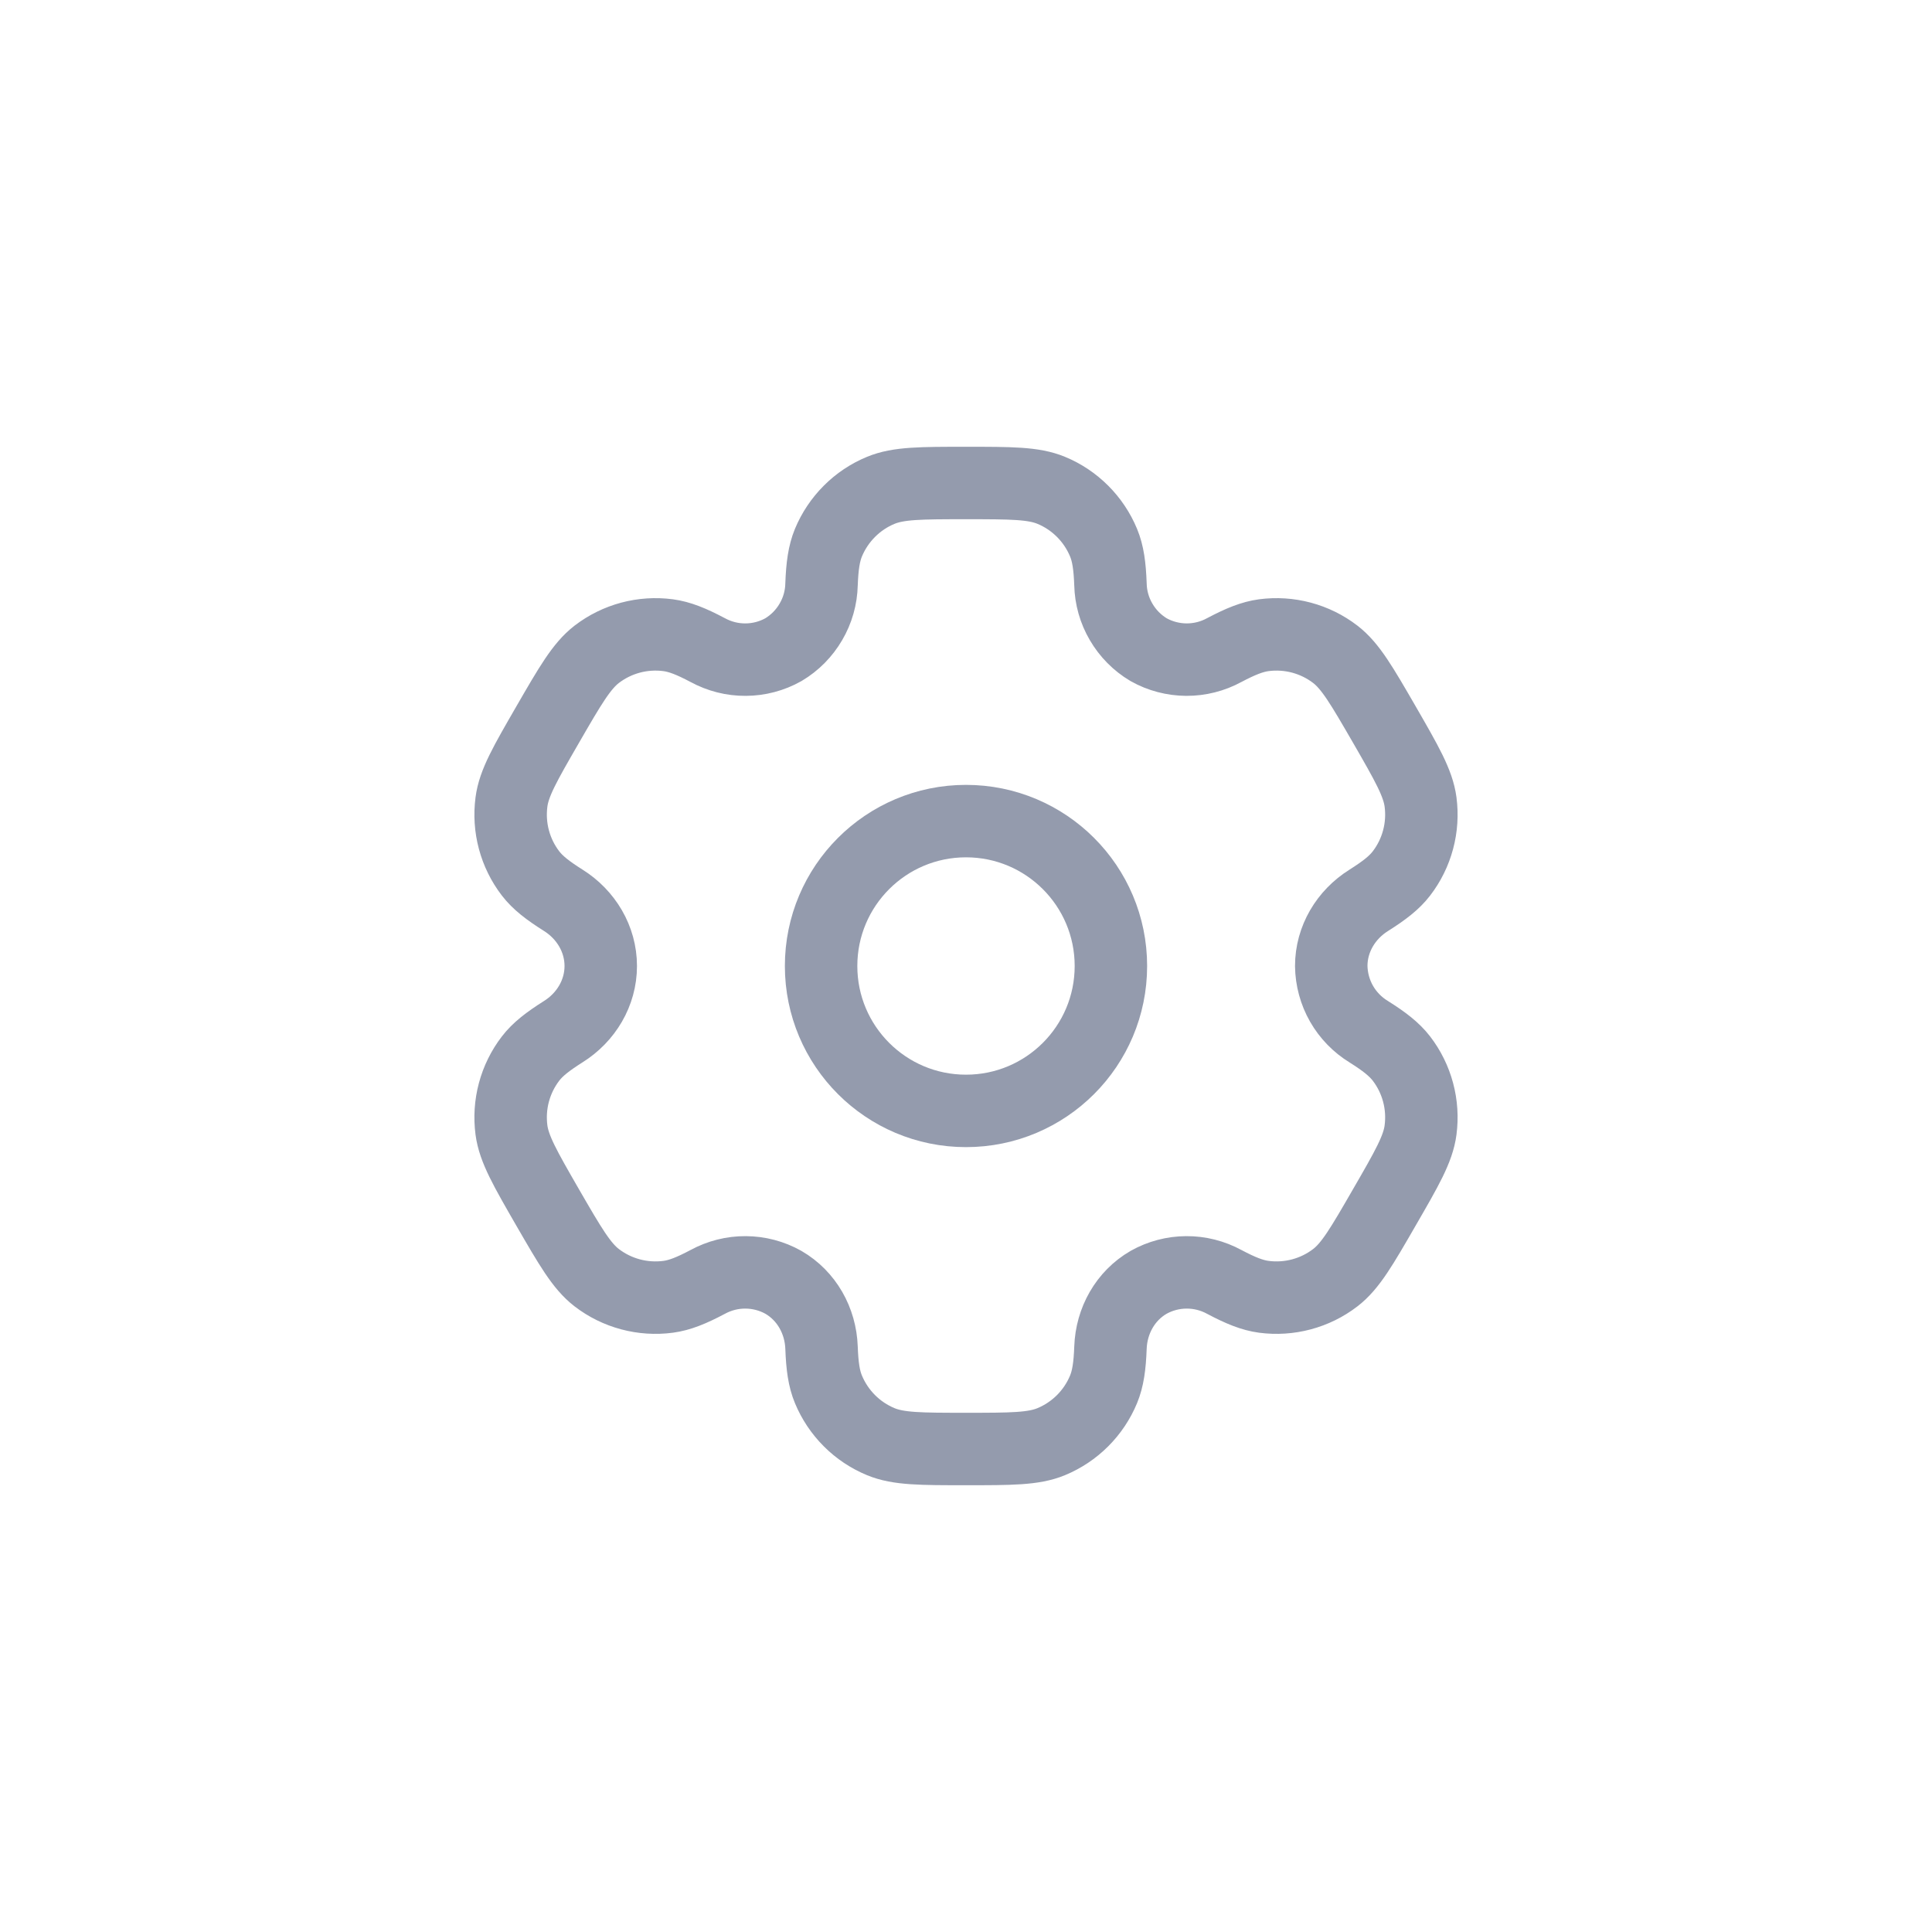 <svg width="40" height="40" viewBox="0 0 40 40" fill="none" xmlns="http://www.w3.org/2000/svg">
<path d="M20 23C21.657 23 23 21.657 23 20C23 18.343 21.657 17 20 17C18.343 17 17 18.343 17 20C17 21.657 18.343 23 20 23Z" stroke="#949BAD" stroke-width="1.5"/>
<path d="M21.765 10.152C21.398 10 20.932 10 20 10C19.068 10 18.602 10 18.235 10.152C17.992 10.252 17.771 10.4 17.586 10.586C17.4 10.772 17.253 10.992 17.152 11.235C17.06 11.458 17.023 11.719 17.009 12.098C17.003 12.372 16.927 12.64 16.788 12.876C16.65 13.113 16.454 13.311 16.219 13.451C15.98 13.585 15.71 13.656 15.437 13.657C15.162 13.659 14.893 13.59 14.652 13.459C14.316 13.281 14.073 13.183 13.832 13.151C13.306 13.082 12.775 13.224 12.354 13.547C12.04 13.79 11.806 14.193 11.34 15C10.874 15.807 10.64 16.21 10.589 16.605C10.555 16.866 10.572 17.13 10.64 17.384C10.708 17.638 10.825 17.876 10.985 18.084C11.133 18.276 11.34 18.437 11.661 18.639C12.134 18.936 12.438 19.442 12.438 20C12.438 20.558 12.134 21.064 11.661 21.36C11.34 21.563 11.132 21.724 10.985 21.916C10.825 22.124 10.708 22.362 10.64 22.616C10.572 22.87 10.555 23.134 10.589 23.395C10.641 23.789 10.874 24.193 11.339 25C11.806 25.807 12.039 26.21 12.354 26.453C12.562 26.613 12.8 26.73 13.054 26.798C13.308 26.866 13.572 26.883 13.833 26.849C14.073 26.817 14.316 26.719 14.652 26.541C14.893 26.41 15.162 26.341 15.437 26.343C15.71 26.344 15.98 26.415 16.219 26.549C16.702 26.829 16.989 27.344 17.009 27.902C17.023 28.282 17.059 28.542 17.152 28.765C17.253 29.008 17.4 29.228 17.586 29.414C17.771 29.6 17.992 29.747 18.235 29.848C18.602 30 19.068 30 20 30C20.932 30 21.398 30 21.765 29.848C22.008 29.747 22.228 29.6 22.414 29.414C22.6 29.228 22.747 29.008 22.848 28.765C22.94 28.542 22.977 28.282 22.991 27.902C23.011 27.344 23.298 26.828 23.781 26.549C24.02 26.415 24.289 26.344 24.563 26.343C24.837 26.341 25.107 26.41 25.348 26.541C25.684 26.719 25.927 26.817 26.167 26.849C26.427 26.883 26.692 26.866 26.946 26.798C27.2 26.73 27.438 26.613 27.646 26.453C27.961 26.211 28.194 25.807 28.66 25C29.126 24.193 29.36 23.79 29.411 23.395C29.445 23.134 29.428 22.87 29.36 22.616C29.292 22.362 29.175 22.124 29.015 21.916C28.867 21.724 28.66 21.563 28.339 21.361C28.105 21.218 27.911 21.019 27.775 20.781C27.639 20.543 27.566 20.274 27.562 20C27.562 19.442 27.866 18.936 28.339 18.64C28.66 18.437 28.868 18.276 29.015 18.084C29.175 17.876 29.292 17.638 29.36 17.384C29.428 17.13 29.445 16.866 29.411 16.605C29.359 16.211 29.126 15.807 28.661 15C28.194 14.193 27.961 13.79 27.646 13.547C27.438 13.387 27.2 13.27 26.946 13.202C26.692 13.134 26.427 13.117 26.167 13.151C25.927 13.183 25.684 13.281 25.347 13.459C25.107 13.59 24.837 13.658 24.563 13.657C24.289 13.655 24.02 13.585 23.781 13.451C23.546 13.311 23.35 13.113 23.212 12.876C23.073 12.64 22.997 12.372 22.991 12.098C22.977 11.718 22.941 11.458 22.848 11.235C22.747 10.992 22.6 10.772 22.414 10.586C22.228 10.4 22.008 10.252 21.765 10.152Z" stroke="#949BAD" stroke-width="1.5"/>
</svg>
